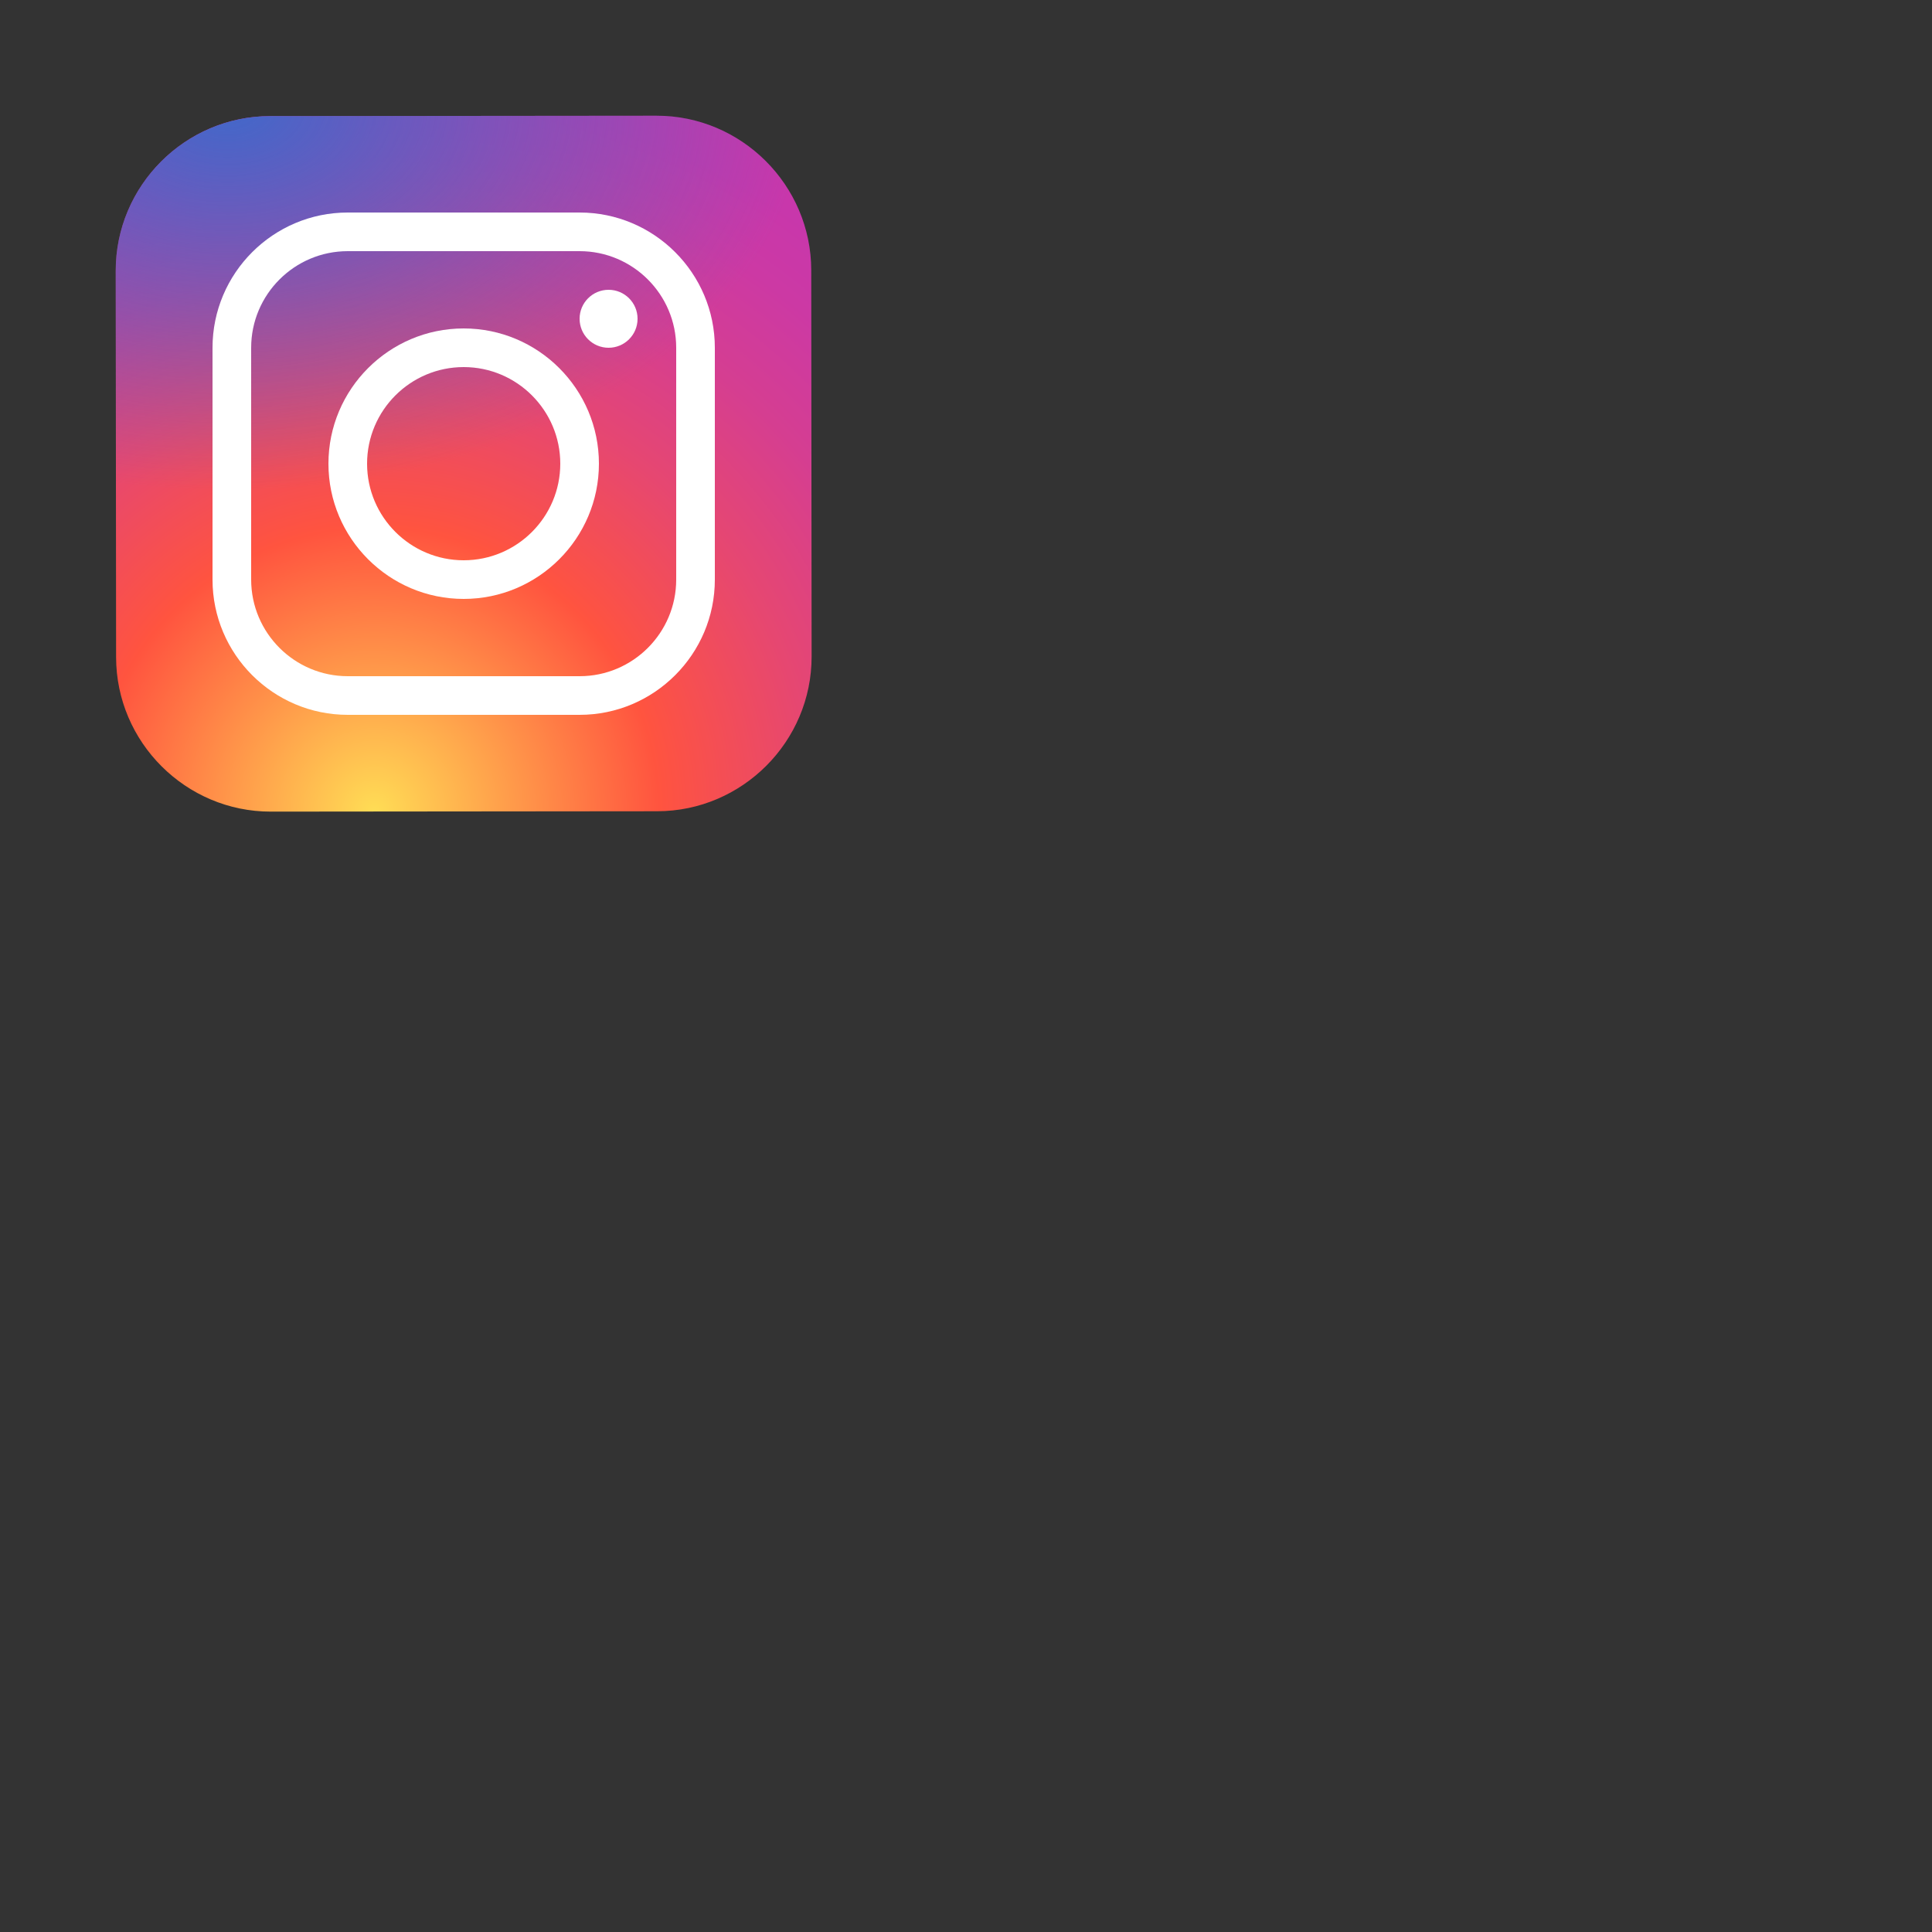 <svg xmlns="http://www.w3.org/2000/svg"    viewBox="0 0 100 100">
<rect x="0" y="0" width="100" height="100" fill="#333333" stroke="none"/>
<radialGradient id="yOrnnhliCrdS2gy~4tD8ma" cx="19.38" cy="42.035" r="44.899" gradientUnits="userSpaceOnUse">
<stop offset="0" stop-color="#fd5"/><stop offset=".328" stop-color="#ff543f"/>
<stop offset=".348" stop-color="#fc5245"/><stop offset=".504" stop-color="#e64771"/>
<stop offset=".643" stop-color="#d53e91"/><stop offset=".761" stop-color="#cc39a4"/>
<stop offset=".841" stop-color="#c837ab"/>
</radialGradient><path fill="url(#yOrnnhliCrdS2gy~4tD8ma)" 
d="M34.017,41.99l-20,0.019c-4.4,0.004-8.003-3.592-8.008-7.992l-0.019-20	c-0.004-4.4,3.592-8.003,7.992-8.008l20-0.019c4.4-0.004,8.003,3.592,8.008,7.992l0.019,20	C42.014,38.383,38.417,41.986,34.017,41.99z"/>
<radialGradient id="yOrnnhliCrdS2gy~4tD8mb" cx="11.786" cy="5.54" r="29.813" 
gradientTransform="matrix(1 0 0 .666 0 1.849)" gradientUnits="userSpaceOnUse">
<stop offset="0" stop-color="#4168c9"/><stop offset=".999" stop-color="#4168c9"
 stop-opacity="0"/>
 </radialGradient>
 <path fill="url(#yOrnnhliCrdS2gy~4tD8mb)" d="M34.017,41.99l-20,0.019c-4.4,0.004-8.003-3.592-8.008-7.992l-0.019-20	c-0.004-4.4,3.592-8.003,7.992-8.008l20-0.019c4.4-0.004,8.003,3.592,8.008,7.992l0.019,20	C42.014,38.383,38.417,41.986,34.017,41.99z"/>
 <path fill="#fff" d="M24,31c-3.859,0-7-3.14-7-7s3.141-7,7-7s7,3.14,7,7S27.859,31,24,31z M24,19c-2.757,0-5,2.243-5,5	s2.243,5,5,5s5-2.243,5-5S26.757,19,24,19z"/>
 <circle cx="31.5" cy="16.5" r="1.5" fill="#fff"/><path fill="#fff" d="M30,37H18c-3.859,0-7-3.14-7-7V18c0-3.86,3.141-7,7-7h12c3.859,0,7,3.14,7,7v12	C37,33.86,33.859,37,30,37z M18,13c-2.757,0-5,2.243-5,5v12c0,2.757,2.243,5,5,5h12c2.757,0,5-2.243,5-5V18c0-2.757-2.243-5-5-5H18z"/>
 </svg>